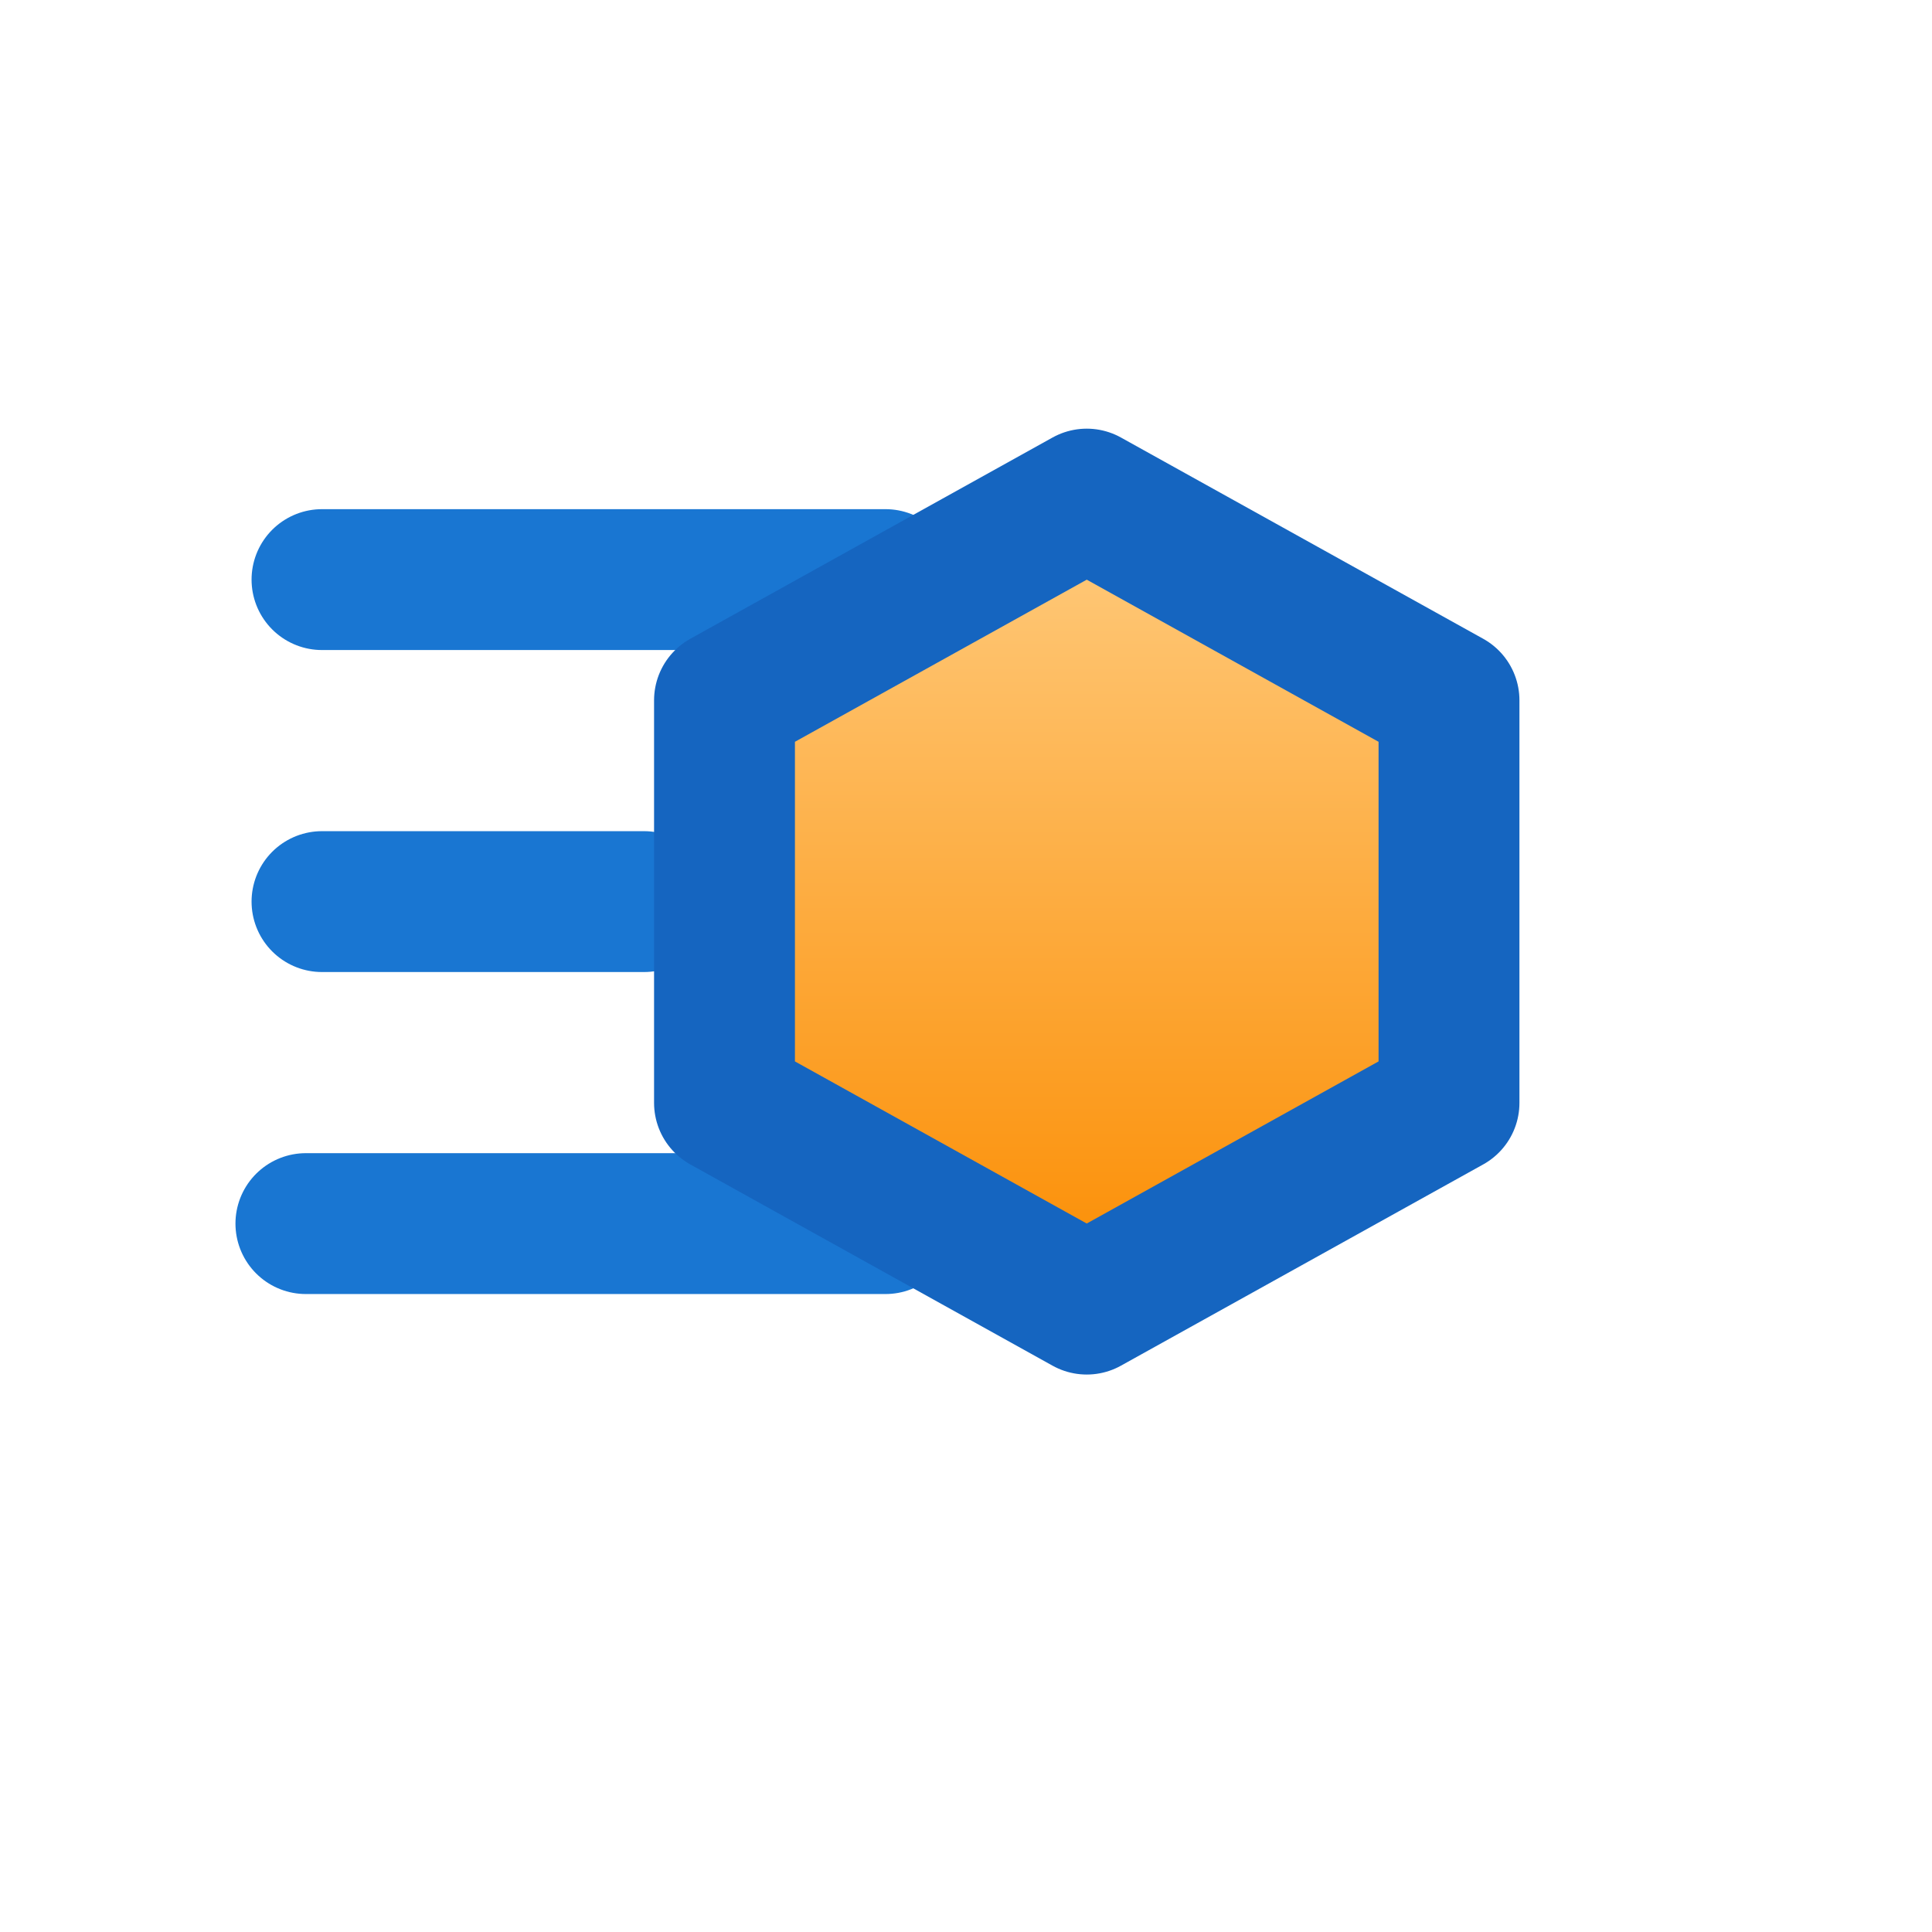 <svg xmlns="http://www.w3.org/2000/svg" width="24" height="24" role="img" aria-label="Requirements AI - hexágono con degradado" viewBox="0 0 24 24">
  <defs>
    <!-- Degradado lineal naranja -->
    <linearGradient id="gradHex" x1="0" y1="0" x2="0" y2="1">
      <stop offset="0%" stop-color="#ffcc80"/>
      <stop offset="100%" stop-color="#fb8c00"/>
    </linearGradient>
  </defs>
  <!-- Líneas -->
  <g fill="none" stroke="#1976d2" stroke-width="1.75" stroke-linecap="round" stroke-linejoin="round">
    <path d="M11 7.2H4M8 11.2H4M11 15.2H3.8"/>
  </g>
  <!-- Hexágono con relleno degradado y borde azul oscuro -->
  <path d="M13.5 6.2 18 8.7v5l-4.5 2.5L9 13.7v-5L13.5 6.2z"
        fill="url(#gradHex)"
        stroke="#1565c0"
        stroke-width="1.75"
        stroke-linejoin="round"/>
</svg>
